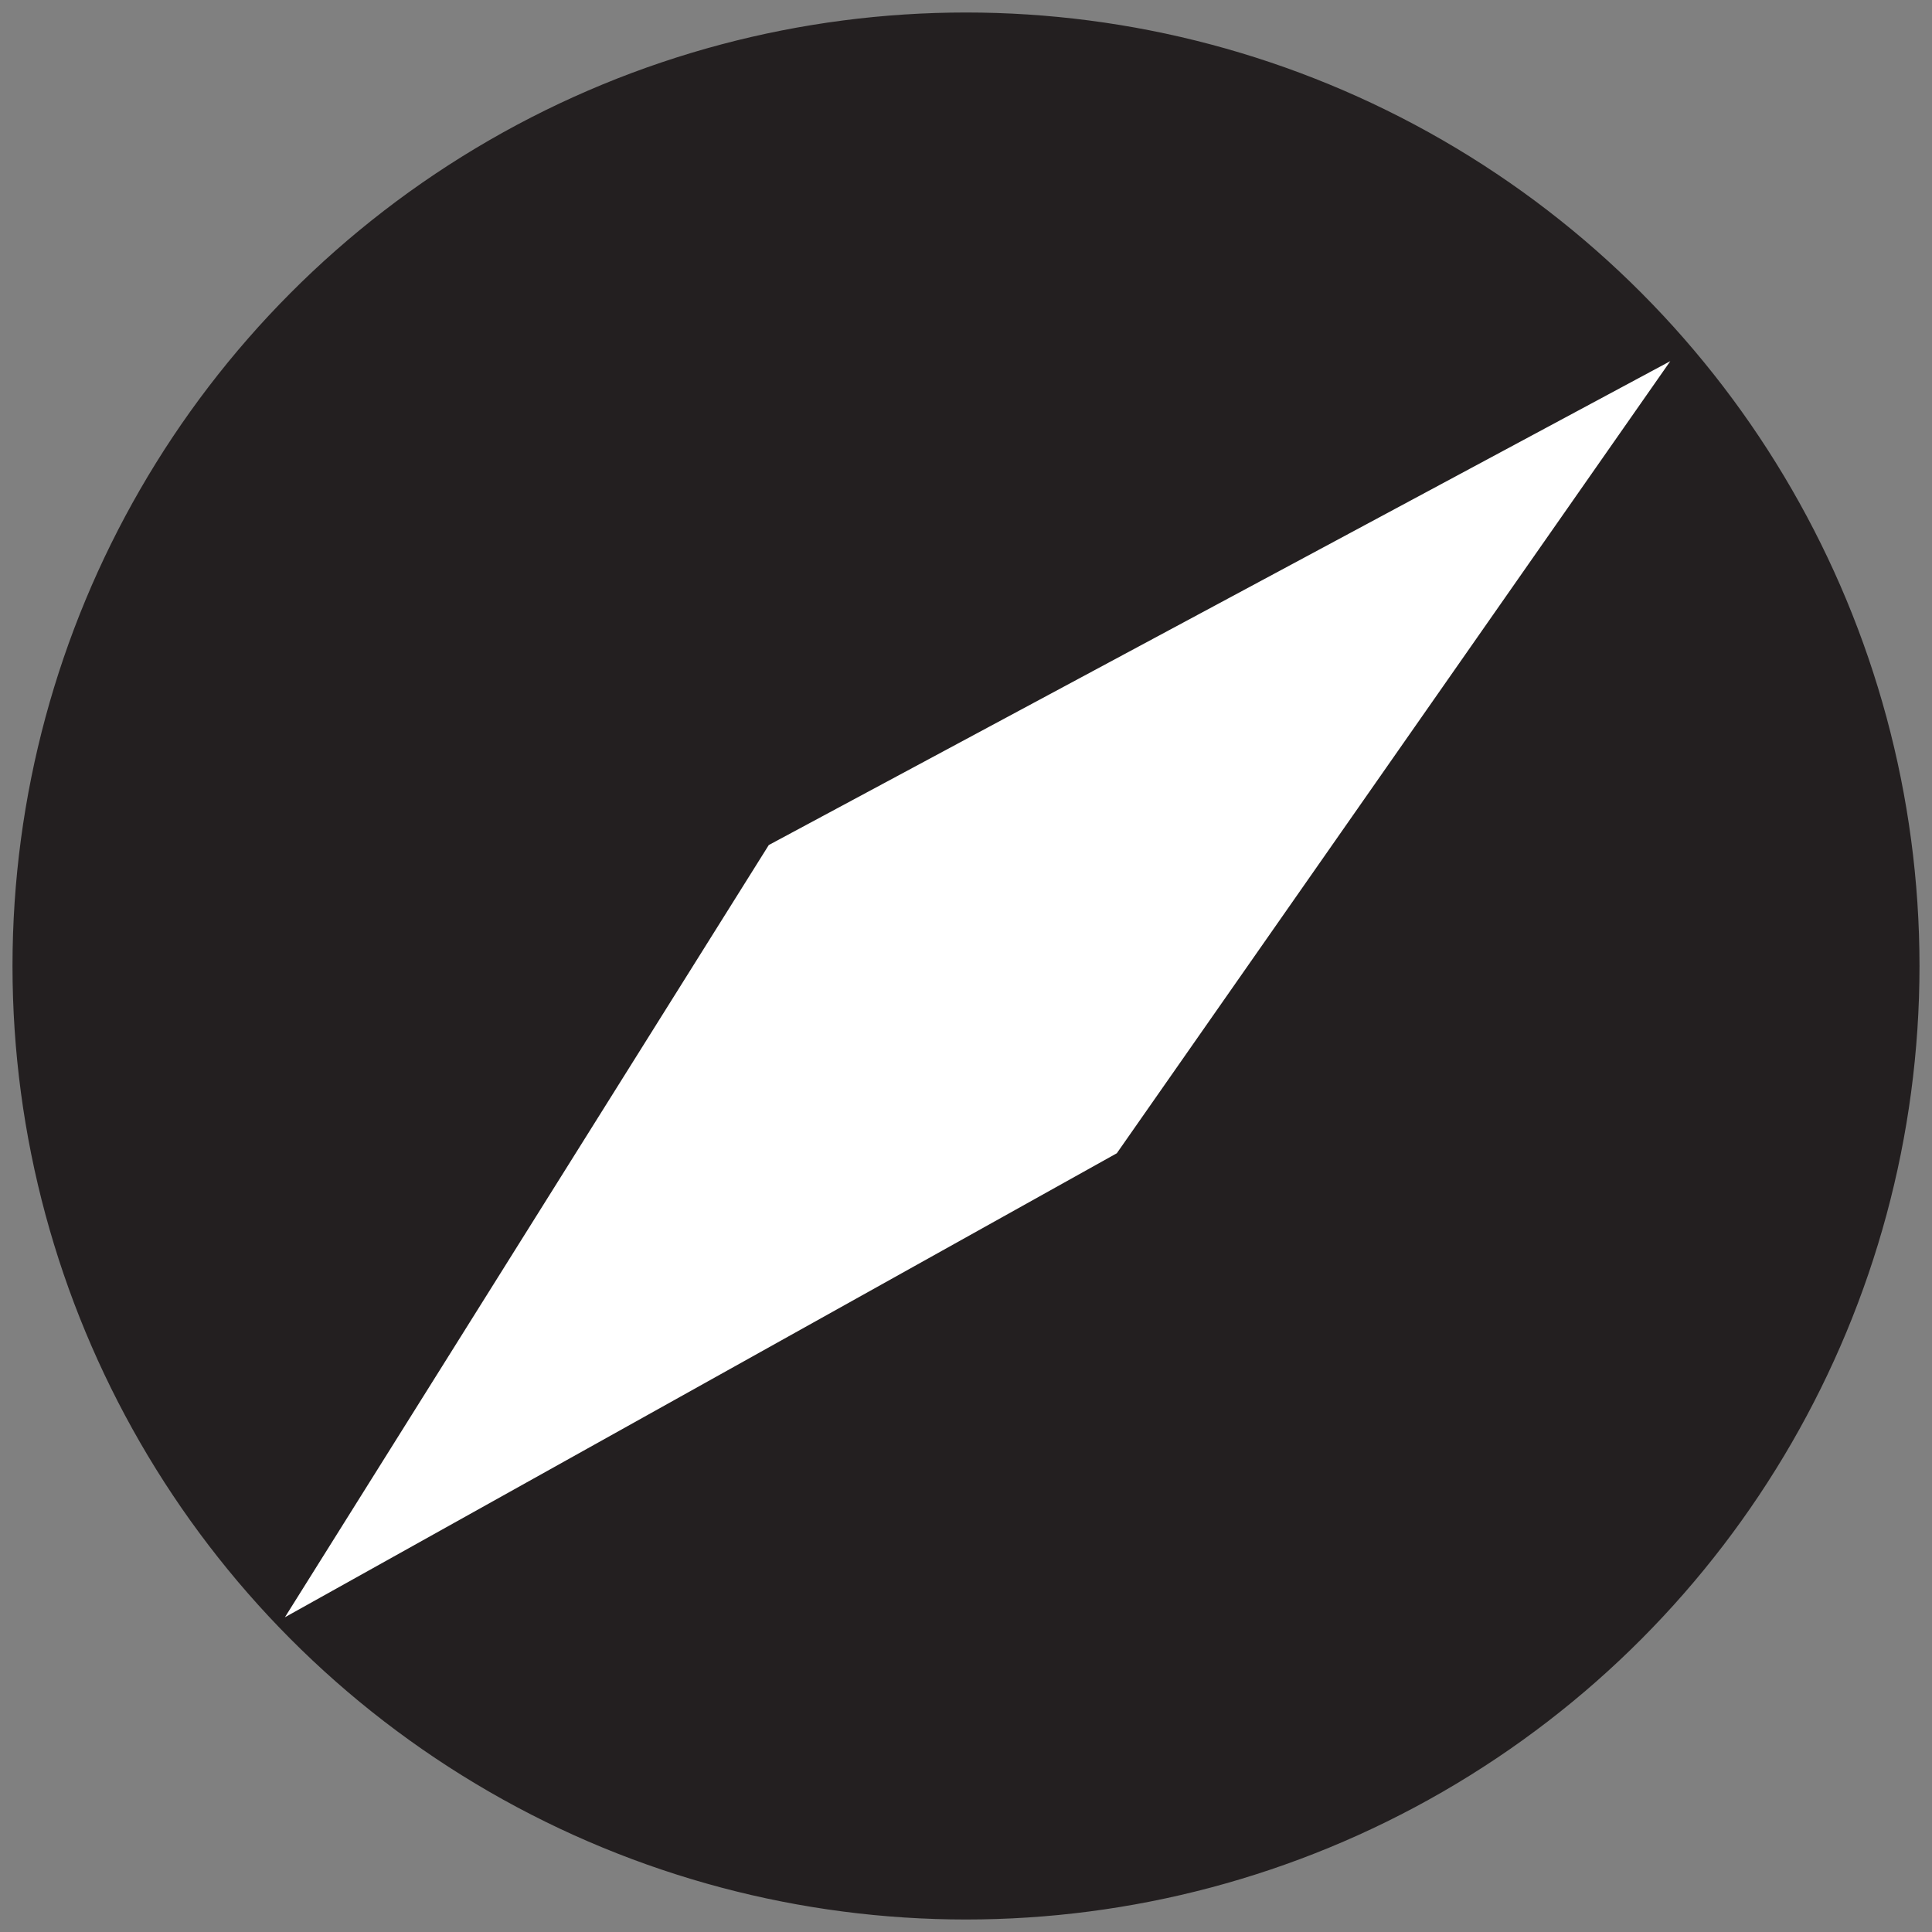 <?xml version="1.0" encoding="UTF-8"?>
<svg id="Layer_1" data-name="Layer 1" xmlns="http://www.w3.org/2000/svg" viewBox="0 0 612 612">
  <rect x="0" y="0" width="612" height="612" fill="#808080" stroke="none"/>
  <defs>
    <style>
      .cls-1 {
        fill: #231f20;
        stroke: #231f20;
        stroke-miterlimit: 10;
      }

      .cls-2 {
        fill: #fff;
        strokeWidth: 0px;
      }
    </style>
  </defs>
  <circle class="cls-1" cx="306" cy="306" r="301.54"/>
  <polygon class="cls-2" points="529.1 114.4 243.53 267.68 90.25 512.3 353.77 365.32 529.1 114.4"/>
</svg>
